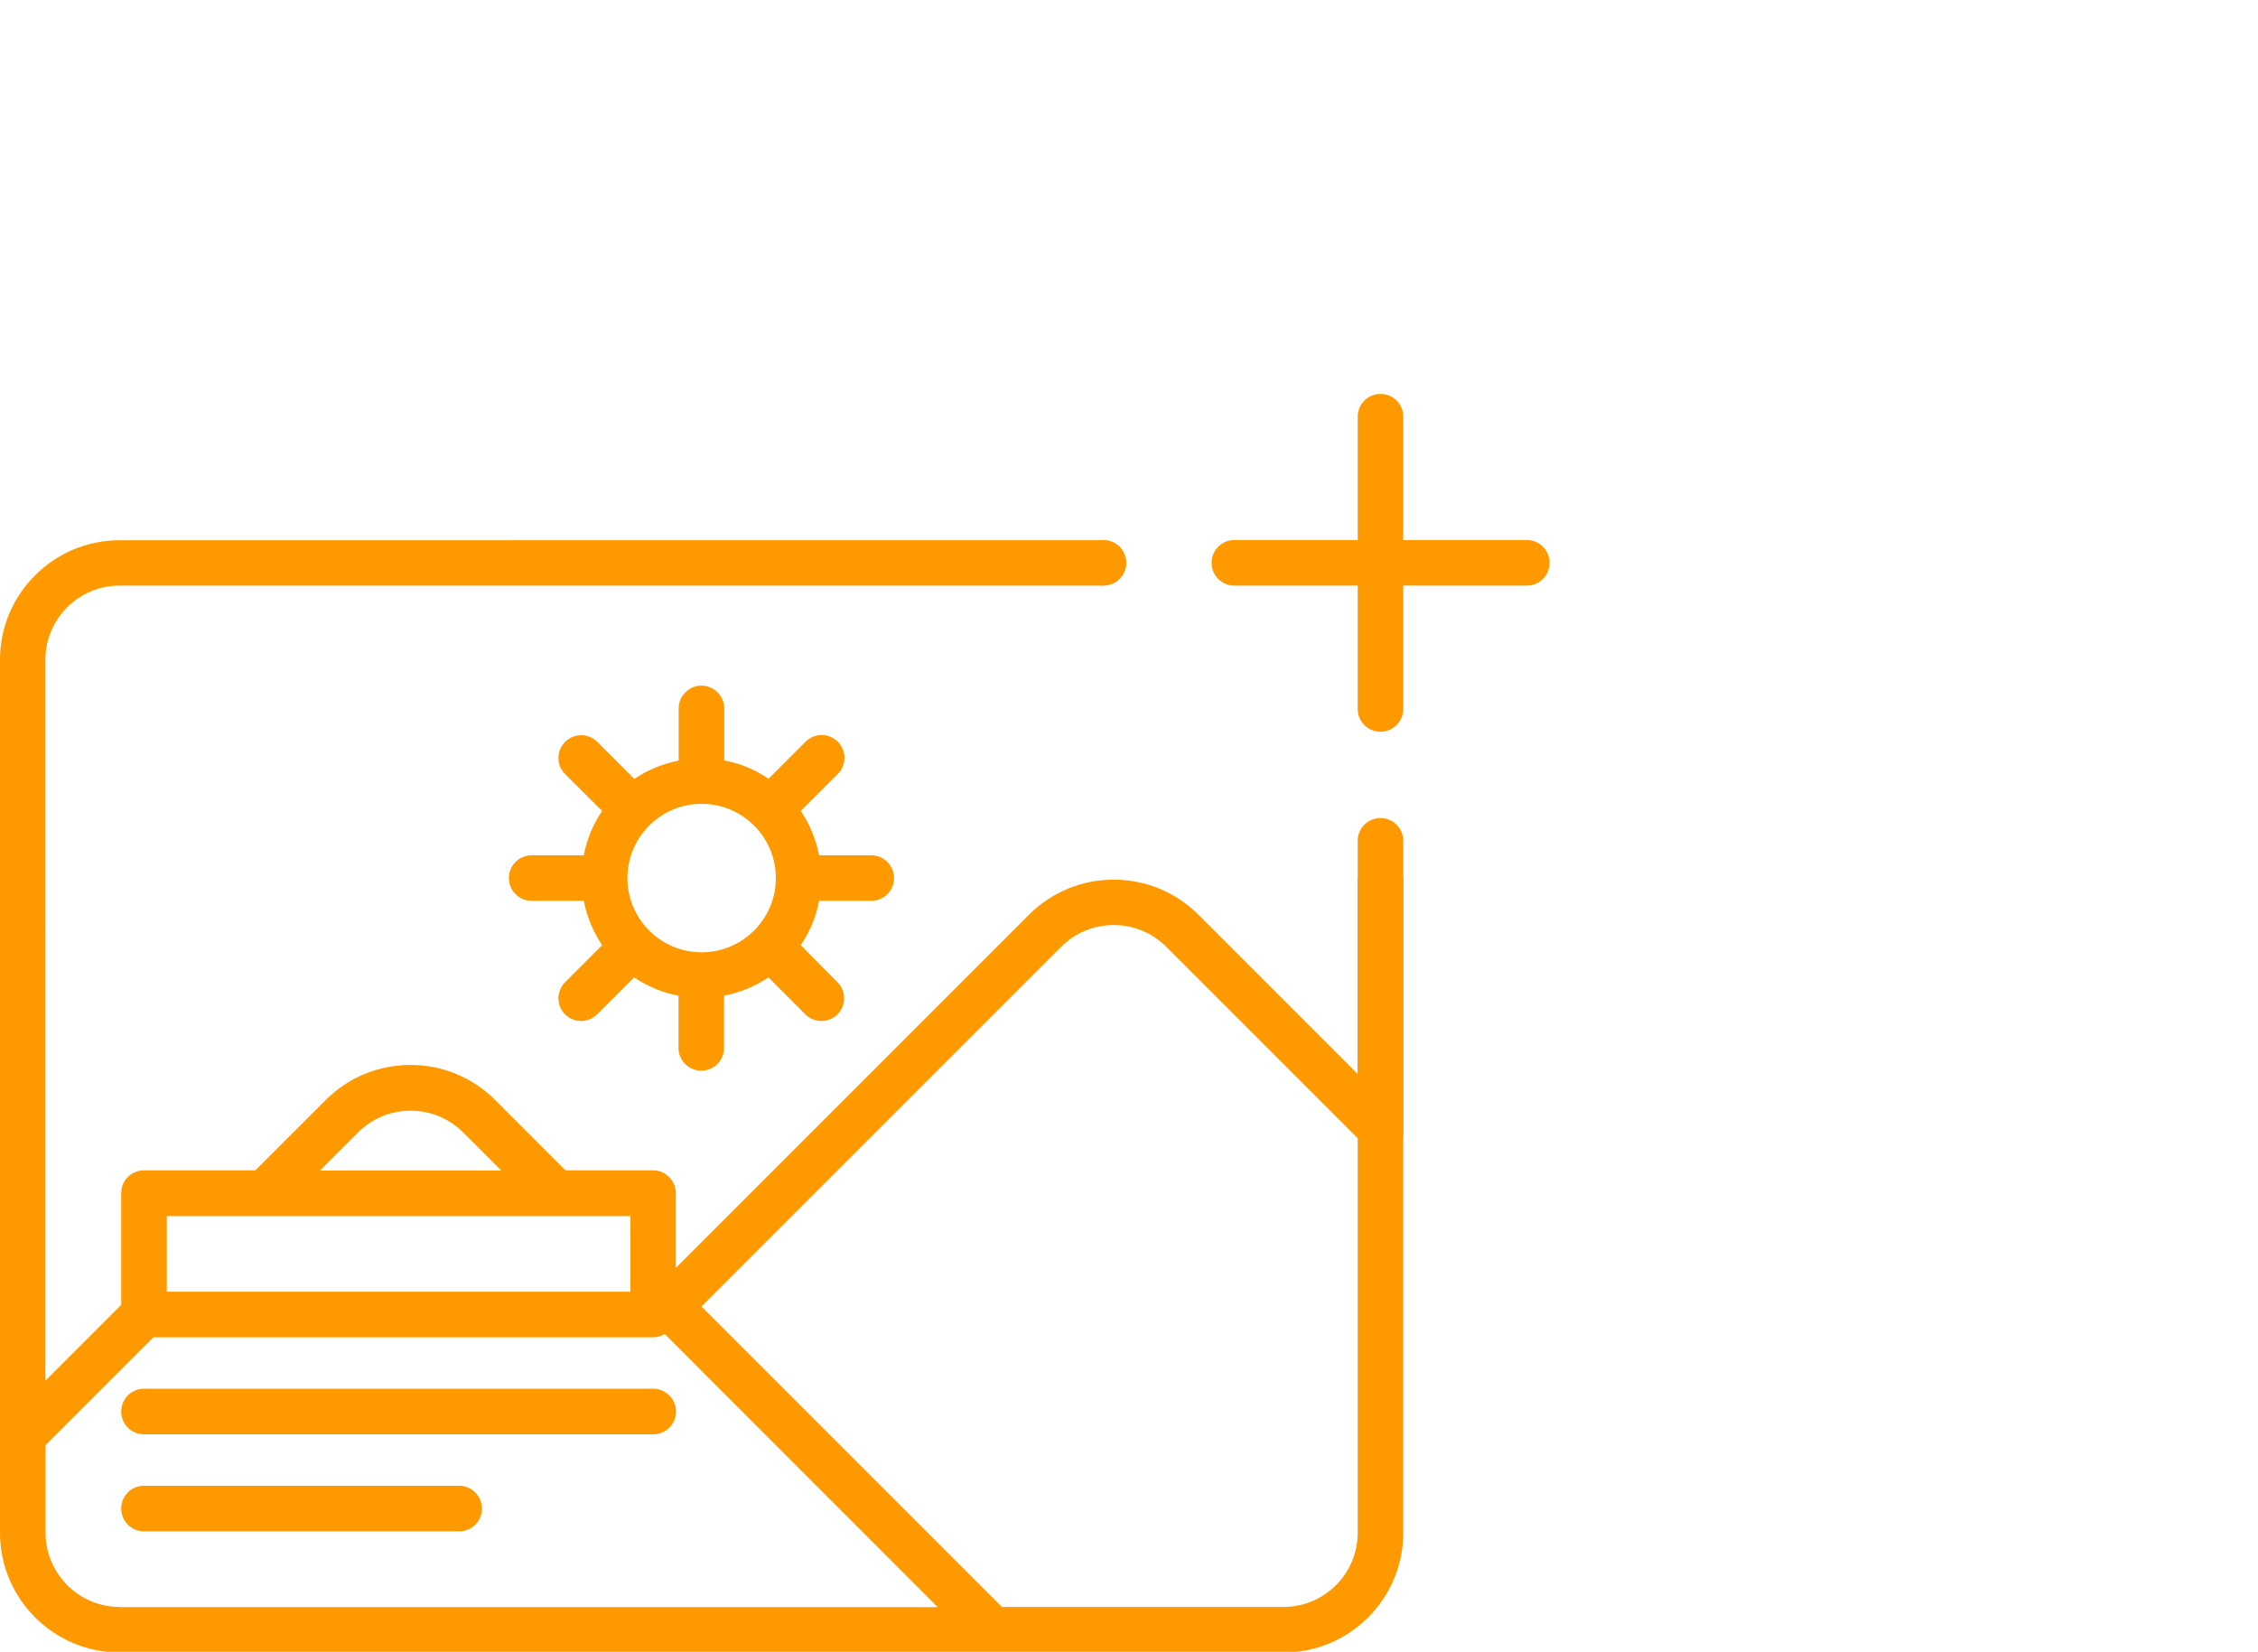 <?xml version="1.0" encoding="utf-8"?>
<!-- Generator: Adobe Illustrator 25.0.0, SVG Export Plug-In . SVG Version: 6.00 Build 0)  -->
<svg version="1.1" xmlns="http://www.w3.org/2000/svg" xmlns:xlink="http://www.w3.org/1999/xlink" x="0px" y="0px"
	 viewBox="0 0 1268.6 928" style="enable-background:new 0 0 1268.6 928;" xml:space="preserve">
<style type="text/css">
	.st0{fill:#FF9900;}
</style>
<g id="Calque_1" xmlns:svgjs="http://svgjs.com/svgjs">
	<g>
		<g>
			<g>
				<path class="st0" d="M762.8,493.3v110.1l-89.5-89.5c-12.7-12.7-29.6-19.7-47.6-19.7c-18,0-34.8,7-47.6,19.7L379.7,712.3v-42
					c0-7-5.7-12.8-12.8-12.8h-49.2l-39.5-39.5c-12.7-12.7-29.6-19.7-47.6-19.7c-18,0-34.9,7-47.6,19.7l-39.5,39.5H80.9
					c-7.1,0-12.8,5.7-12.8,12.8v62.8l-42.6,42.6V370.7c0-23,18.7-41.7,41.7-41.7H620v-25.5H67.3C30.2,303.5,0,333.6,0,370.7v490.4
					c0,37.1,30.2,67.3,67.3,67.3h653.8c37.1,0,67.3-30.2,67.3-67.3V493.3H762.8z M201.2,636.2c7.9-7.9,18.4-12.2,29.5-12.2
					c11.1,0,21.6,4.3,29.5,12.2l21.4,21.4H179.8L201.2,636.2z M93.7,683.2h260.5v41.3c0,0.2,0,0.5,0,0.7v0.5H93.7V683.2z
					 M67.3,902.8c-23,0-41.7-18.7-41.7-41.7v-49.2l60.6-60.6h280.8c2.4,0,4.6-0.7,6.5-1.8l153.3,153.4H67.3z M762.8,861.1
					c0,23-18.7,41.7-41.7,41.7H562.9L394.1,734l202.1-202.1c7.9-7.9,18.4-12.2,29.5-12.2s21.6,4.3,29.5,12.2l107.6,107.6V861.1z"/>
			</g>
		</g>
		<g>
			<g>
				<path class="st0" d="M489.5,480.5h-29.3c-1.8-9.1-5.3-17.5-10.3-24.9l20.8-20.8c5-5,5-13.1,0-18.1s-13.1-5-18.1,0l-20.8,20.8
					c-7.4-5-15.8-8.6-24.9-10.3V398c0-7-5.7-12.8-12.8-12.8c-7,0-12.8,5.7-12.8,12.8v29.3c-9.1,1.8-17.5,5.3-24.9,10.3l-20.8-20.8
					c-5-5-13.1-5-18.1,0c-5,5-5,13.1,0,18.1l20.8,20.7c-5,7.4-8.6,15.8-10.3,24.9h-29.3c-7,0-12.8,5.7-12.8,12.8
					c0,7,5.7,12.8,12.8,12.8h29.3c1.8,9.1,5.3,17.5,10.3,24.9l-20.8,20.8c-5,5-5,13.1,0,18.1c2.5,2.5,5.8,3.7,9,3.7s6.5-1.3,9-3.7
					l20.8-20.8c7.4,5,15.8,8.6,24.9,10.3v29.3c0,7,5.7,12.8,12.8,12.8c7.1,0,12.8-5.7,12.8-12.8v-29.3c9.1-1.8,17.5-5.3,24.9-10.3
					l20.8,20.8c2.5,2.5,5.8,3.7,9,3.7c3.3,0,6.5-1.3,9-3.7c5-5,5-13.1,0-18.1L449.9,531c5-7.4,8.6-15.8,10.3-24.9h29.3
					c7.1,0,12.8-5.7,12.8-12.8C502.3,486.3,496.6,480.5,489.5,480.5z M394.2,535c-23,0-41.7-18.7-41.7-41.7
					c0-23,18.7-41.7,41.7-41.7c23,0,41.7,18.7,41.7,41.7C435.9,516.3,417.2,535,394.2,535z"/>
			</g>
		</g>
		<g>
			<g>
				<path class="st0" d="M366.9,780.2H80.9c-7.1,0-12.8,5.7-12.8,12.8s5.7,12.8,12.8,12.8h286.1c7.1,0,12.8-5.7,12.8-12.8
					S374,780.2,366.9,780.2z"/>
			</g>
		</g>
		<g>
			<g>
				<path class="st0" d="M258,834.7H80.9c-7.1,0-12.8,5.7-12.8,12.8c0,7.1,5.7,12.8,12.8,12.8H258c7.1,0,12.8-5.7,12.8-12.8
					C270.7,840.4,265,834.7,258,834.7z"/>
			</g>
		</g>
	</g>
	<circle class="st0" cx="620" cy="316.2" r="12.8"/>
	<path class="st0" d="M775.6,411.1L775.6,411.1c-7.1,0-12.8-5.7-12.8-12.8V234.1c0-7.1,5.7-12.8,12.8-12.8h0
		c7.1,0,12.8,5.7,12.8,12.8v164.3C788.3,405.4,782.6,411.1,775.6,411.1z"/>
	<path class="st0" d="M680.7,316.2L680.7,316.2c0-7.1,5.7-12.8,12.8-12.8h164.3c7.1,0,12.8,5.7,12.8,12.8l0,0
		c0,7.1-5.7,12.8-12.8,12.8H693.4C686.4,329,680.7,323.3,680.7,316.2z"/>
	<path class="st0" d="M775.6,649.5L775.6,649.5c-7.1,0-12.8-5.7-12.8-12.8V472.4c0-7.1,5.7-12.8,12.8-12.8h0
		c7.1,0,12.8,5.7,12.8,12.8v164.3C788.3,643.8,782.6,649.5,775.6,649.5z"/>
</g>
<g id="repères">
</g>
</svg>
